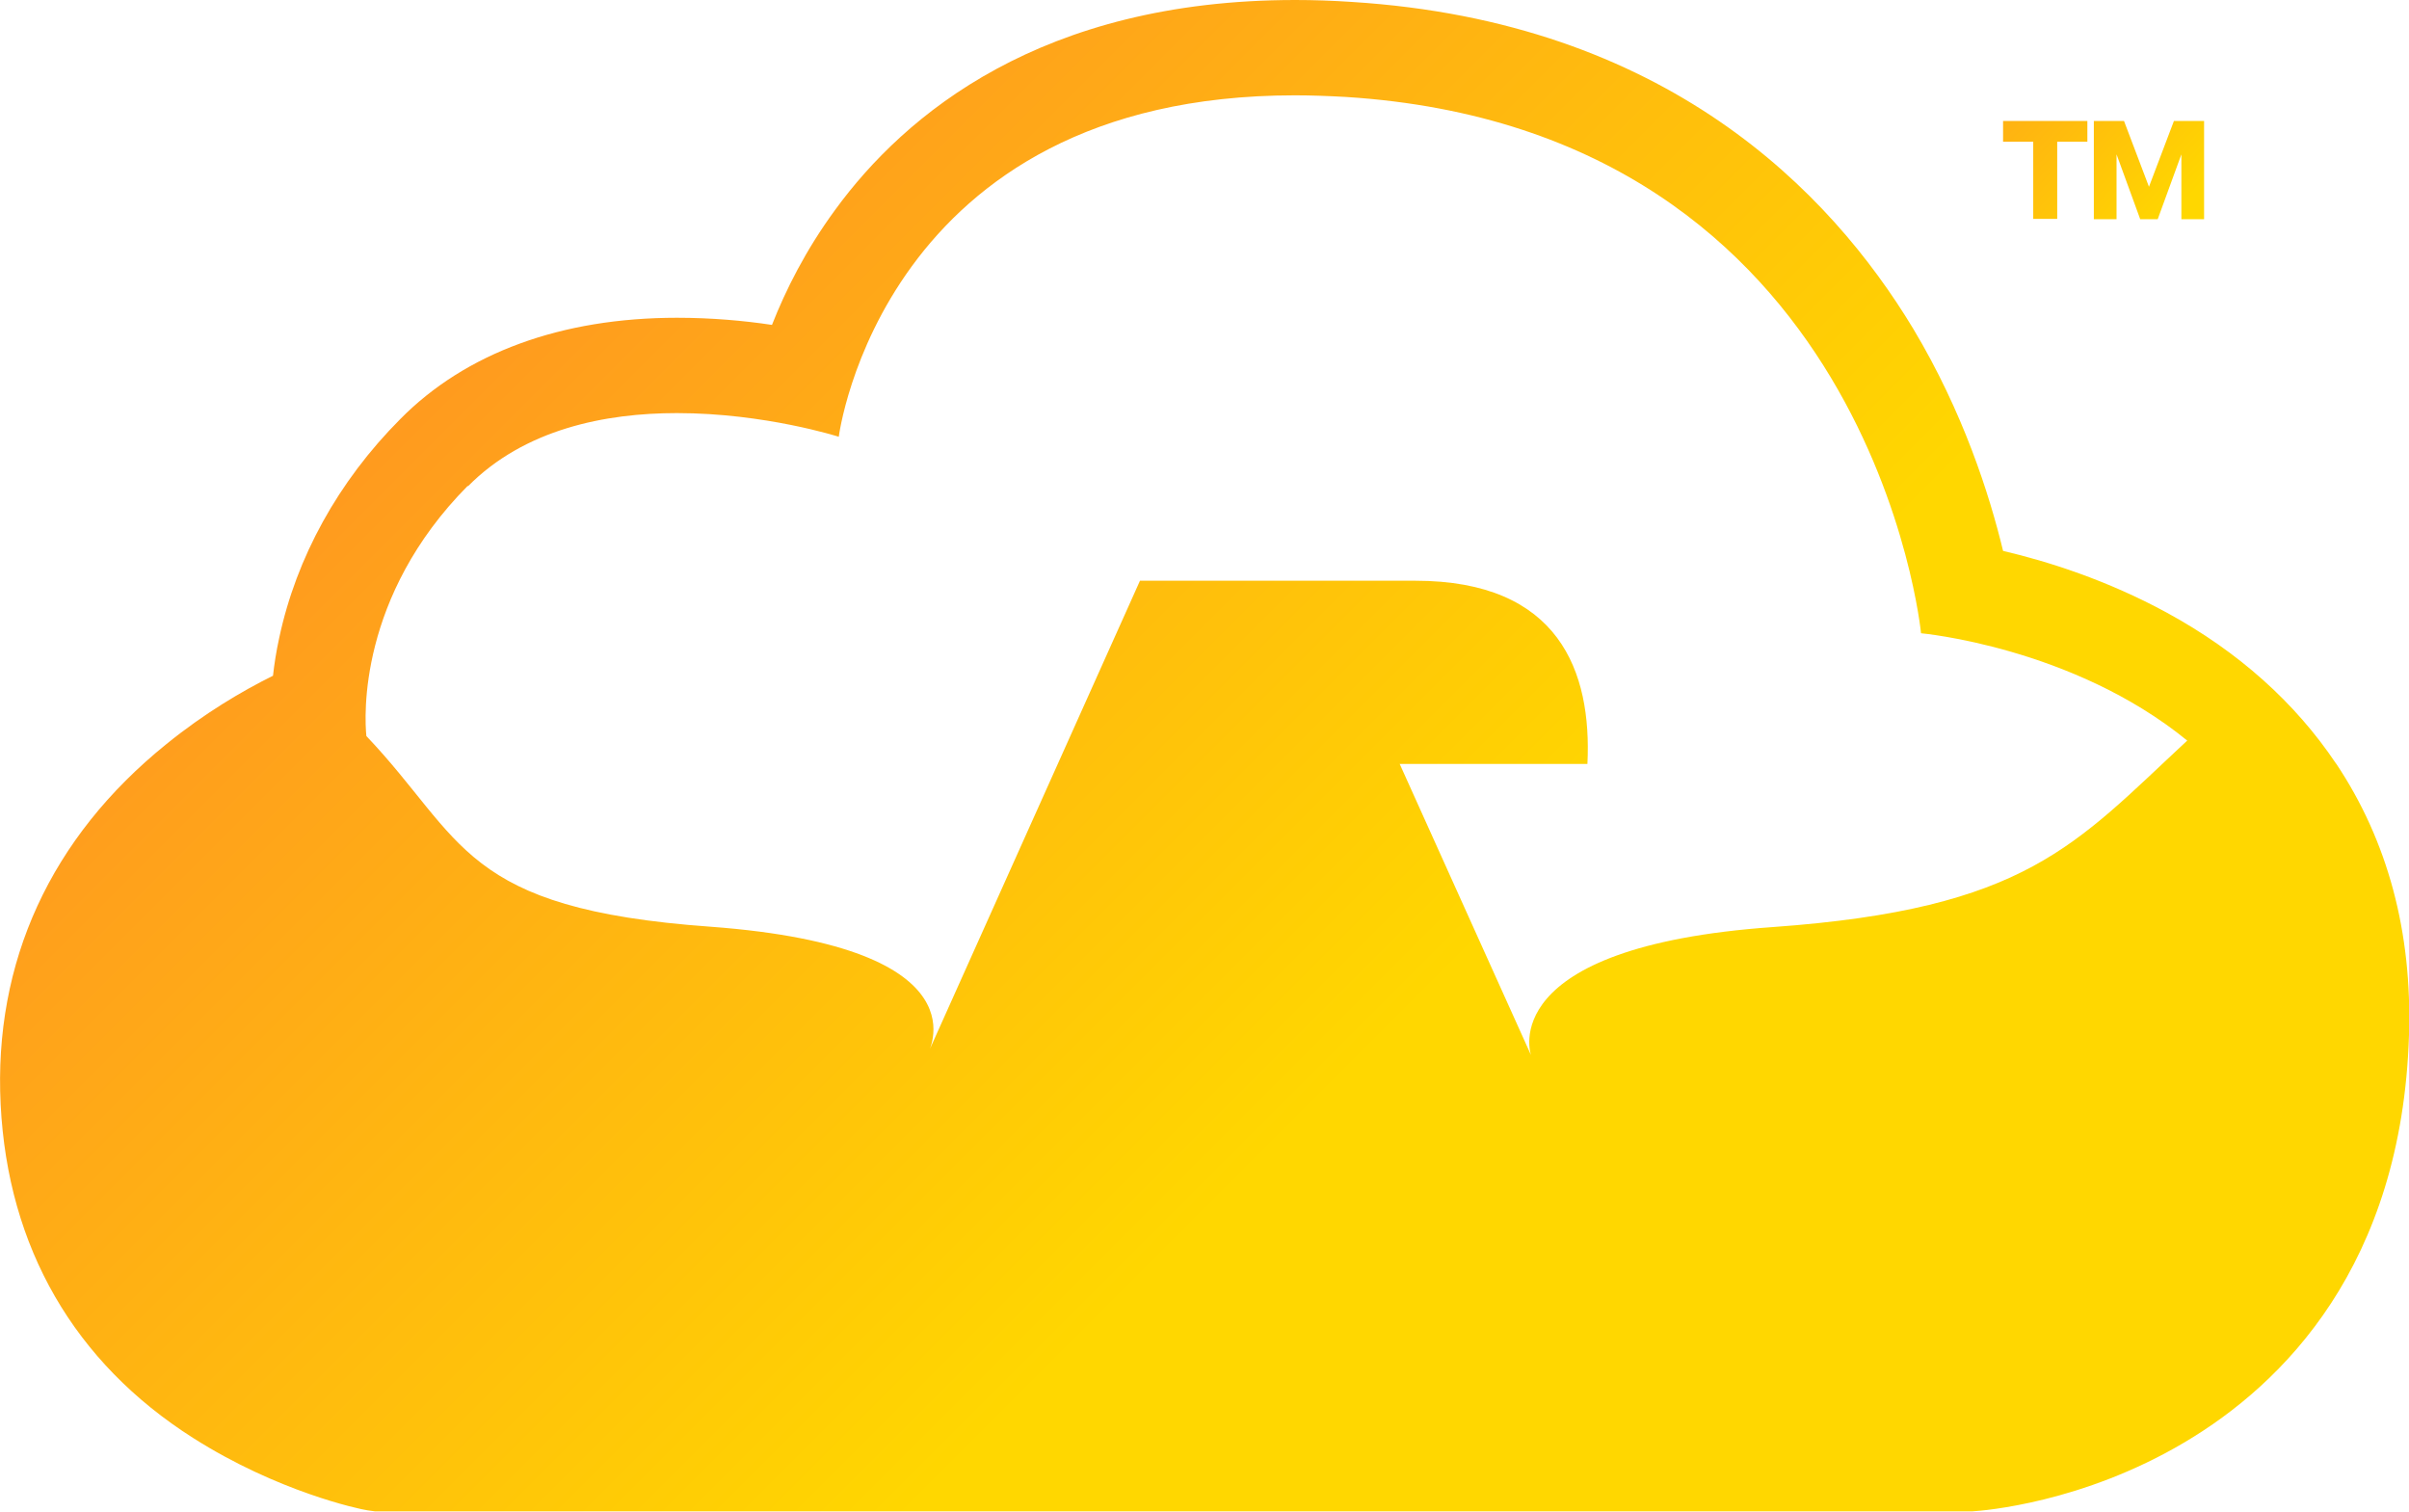 <?xml version="1.0" encoding="UTF-8"?><svg id="Layer_1" xmlns="http://www.w3.org/2000/svg" xmlns:xlink="http://www.w3.org/1999/xlink" viewBox="0 0 74.3 46.62"><defs><style>.cls-1{fill:url(#linear-gradient-2);}.cls-2{fill:url(#linear-gradient);}</style><linearGradient id="linear-gradient" x1="14.38" y1="8.93" x2="66.92" y2="61.47" gradientUnits="userSpaceOnUse"><stop offset="0" stop-color="#ff9820"/><stop offset=".42" stop-color="#ffce04"/><stop offset=".49" stop-color="gold"/></linearGradient><linearGradient id="linear-gradient-2" x1="59.27" y1="-.38" x2="72.74" y2="12.08" gradientUnits="userSpaceOnUse"><stop offset="0" stop-color="#ff9820"/><stop offset=".29" stop-color="#ffb610"/><stop offset=".57" stop-color="gold"/></linearGradient></defs><path class="cls-2" d="M72.05,23.55c-1.26-1.88-3.01-3.45-5.21-4.65-1.85-1.01-3.69-1.59-5.06-1.91-.42-1.74-1.23-4.28-2.77-6.85C56.44,5.88,51.37.67,41.7.06c-.59-.04-1.18-.06-1.75-.06-7.82,0-12.04,3.52-14.19,6.47-.91,1.24-1.53,2.48-1.95,3.55-.86-.13-1.86-.22-2.93-.22-3.56,0-6.52,1.08-8.54,3.13-1.91,1.92-3.2,4.26-3.73,6.75-.09.41-.15.8-.19,1.16-.95.47-2.12,1.16-3.29,2.11C1.56,25.83-.2,29.67.02,34.06c.22,4.41,2.27,7.96,5.94,10.29,2.6,1.65,5.1,2.19,5.38,2.23l.22.03h.22s48.86,0,48.86,0h.1s.1,0,.1,0c.34-.02,3.39-.26,6.54-2.13,3.04-1.8,6.7-5.45,6.92-12.56.1-3.18-.66-5.99-2.24-8.36ZM14.43,15c1.75-1.77,4.24-2.26,6.45-2.26,2.71,0,4.99.73,4.99.73,0,0,1.33-10.53,14.07-10.53.5,0,1.03.02,1.57.05,16.24,1.03,17.74,16.54,17.74,16.54,0,0,4.67.42,8.21,3.31-3.47,3.22-4.95,5.19-12.77,5.75-8.65.61-7.47,3.95-7.47,3.95l-4.05-8.98h5.79c.14-2.85-.87-5.65-5.31-5.65h-8.49l-6.56,14.62s1.96-3.31-6.69-3.95c-7.69-.55-7.58-2.69-10.61-5.88-.06-.58-.26-4.3,3.13-7.72Z"/><path class="cls-1" d="M61.79,3.73h2.59v.64h-.93v2.38h-.74v-2.38h-.93v-.64ZM67.05,3.73l-.77,2.03-.77-2.03h-.93v3.03h.7v-2l.73,2h.54l.73-2v2h.7v-3.03h-.93Z"/></svg>